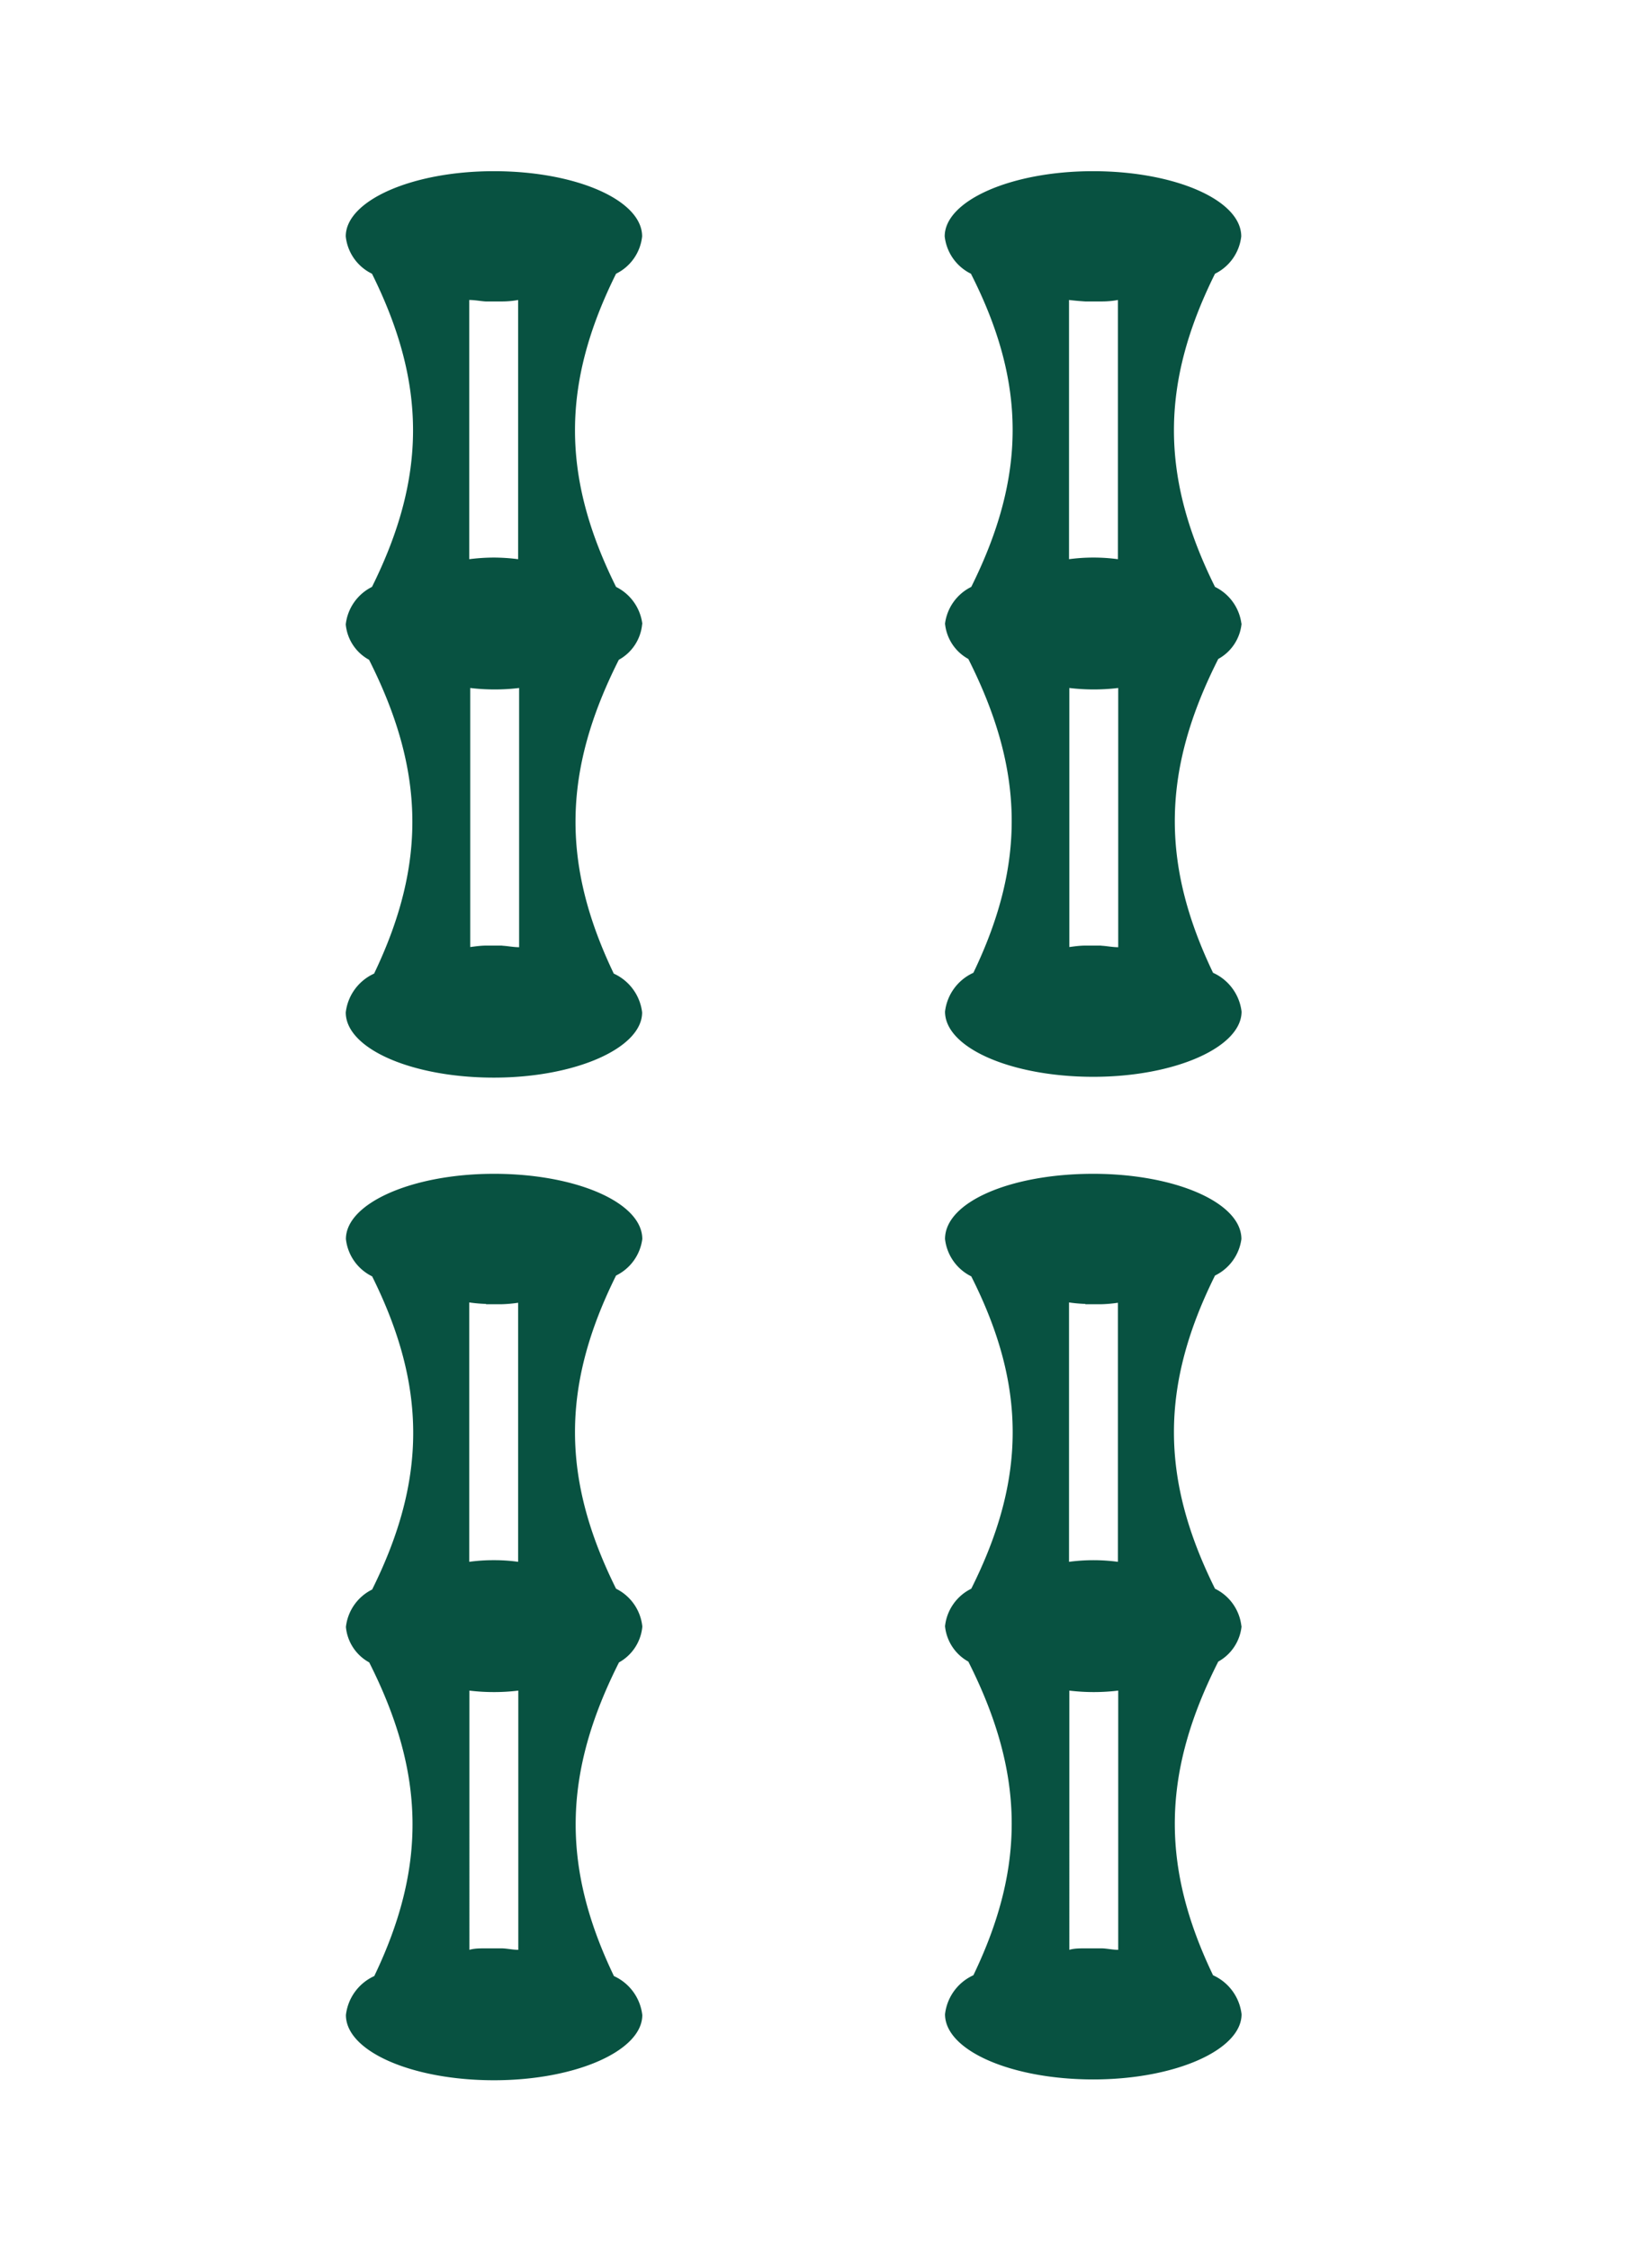 <svg xmlns="http://www.w3.org/2000/svg" xmlns:xlink="http://www.w3.org/1999/xlink" viewBox="0 0 101.39 138"><defs><style>.cls-1{fill:none;}.cls-2{fill:#085241;}</style><symbol id="Болванка-новая" data-name="Болванка-новая" viewBox="0 0 101.39 138"><rect class="cls-1" width="101.39" height="138" rx="6.76"/></symbol></defs><g id="Слой_2" data-name="Слой 2"><g id="Слой_1-2" data-name="Слой 1"><use width="101.39" height="138" xlink:href="#Болванка-новая"/><path class="cls-2" d="M39.42,38.25A2.94,2.94,0,0,0,37.81,36c-3.36-6.76-3.36-12.45,0-19.21a2.89,2.89,0,0,0,1.6-2.29c0-2.23-4.07-4-9.1-4s-9.09,1.81-9.09,4a2.88,2.88,0,0,0,1.61,2.29c3.36,6.76,3.36,12.45,0,19.21a2.94,2.94,0,0,0-1.61,2.3,2.76,2.76,0,0,0,1.43,2.17c3.44,6.81,3.54,12.51.31,19.25a3,3,0,0,0-1.74,2.38c0,2.23,4.07,4,9.09,4s9.1-1.82,9.1-4a3,3,0,0,0-1.74-2.38c-3.23-6.74-3.13-12.44.31-19.25a2.78,2.78,0,0,0,1.43-2.17M29.85,18.49h.95q.52,0,1-.09V34.3a12.06,12.06,0,0,0-1.5-.1,12.32,12.32,0,0,0-1.5.1V18.4c.34,0,.68.07,1,.09M30.79,58h-.93c-.35,0-.7.05-1,.09V42.2a12.33,12.33,0,0,0,1.5.09,12.09,12.09,0,0,0,1.5-.09V58.1c-.33,0-.68-.07-1-.09"/><path class="cls-2" d="M76.19,38.25A2.93,2.93,0,0,0,74.57,36c-3.36-6.76-3.36-12.45,0-19.21a2.91,2.91,0,0,0,1.61-2.29c0-2.23-4.08-4-9.1-4s-9.1,1.81-9.1,4a2.91,2.91,0,0,0,1.61,2.29C63,23.5,63,29.19,59.61,36A2.93,2.93,0,0,0,58,38.25a2.78,2.78,0,0,0,1.43,2.17c3.44,6.81,3.55,12.51.31,19.25A3,3,0,0,0,58,62.05c0,2.23,4.08,4,9.1,4s9.1-1.82,9.1-4a3,3,0,0,0-1.75-2.38c-3.23-6.74-3.13-12.44.32-19.25a2.78,2.78,0,0,0,1.43-2.17M66.61,18.49h1q.53,0,1-.09V34.3a11.3,11.3,0,0,0-3,0V18.4q.5.06,1,.09M67.55,58h-.92c-.36,0-.71.05-1,.09V42.2a12.55,12.55,0,0,0,3,0V58.1c-.34,0-.68-.07-1-.09"/><path class="cls-2" d="M39.42,99.75a2.92,2.92,0,0,0-1.61-2.3c-3.36-6.76-3.36-12.45,0-19.21A2.91,2.91,0,0,0,39.42,76c0-2.24-4.07-4-9.1-4s-9.09,1.81-9.09,4a2.9,2.9,0,0,0,1.61,2.29c3.36,6.76,3.36,12.45,0,19.21a2.92,2.92,0,0,0-1.61,2.3,2.77,2.77,0,0,0,1.43,2.17c3.44,6.81,3.54,12.51.31,19.24a3,3,0,0,0-1.74,2.39c0,2.23,4.07,4,9.09,4s9.1-1.81,9.1-4a3,3,0,0,0-1.74-2.39c-3.23-6.73-3.13-12.43.31-19.24a2.8,2.8,0,0,0,1.43-2.17M29.85,80h.95a8.41,8.41,0,0,0,1-.09V95.8a10.4,10.4,0,0,0-1.5-.1,10.6,10.6,0,0,0-1.5.1V79.89a8.76,8.76,0,0,0,1,.09m.94,39.53h-.93c-.35,0-.7,0-1,.09V103.7a12.33,12.33,0,0,0,1.5.09,12.09,12.09,0,0,0,1.5-.09v15.9c-.33,0-.68-.08-1-.09"/><path class="cls-2" d="M76.19,99.75a2.91,2.91,0,0,0-1.62-2.3c-3.36-6.76-3.36-12.45,0-19.21A2.92,2.92,0,0,0,76.19,76c0-2.24-4.08-4-9.1-4S58,73.71,58,76a2.92,2.92,0,0,0,1.61,2.29C63,85,63,90.69,59.61,97.45A2.91,2.91,0,0,0,58,99.75a2.8,2.8,0,0,0,1.43,2.17c3.44,6.81,3.55,12.51.31,19.24A3,3,0,0,0,58,123.55c0,2.23,4.08,4,9.1,4s9.1-1.81,9.1-4a3,3,0,0,0-1.75-2.39c-3.23-6.73-3.13-12.43.32-19.24a2.8,2.8,0,0,0,1.43-2.17M66.61,80h1a8.41,8.41,0,0,0,1-.09V95.8a11.3,11.3,0,0,0-3,0V79.89a8.41,8.41,0,0,0,1,.09m.94,39.53h-.92c-.36,0-.71,0-1,.09V103.7a12.54,12.54,0,0,0,3,0v15.9c-.34,0-.68-.08-1-.09"/></g></g></svg>
